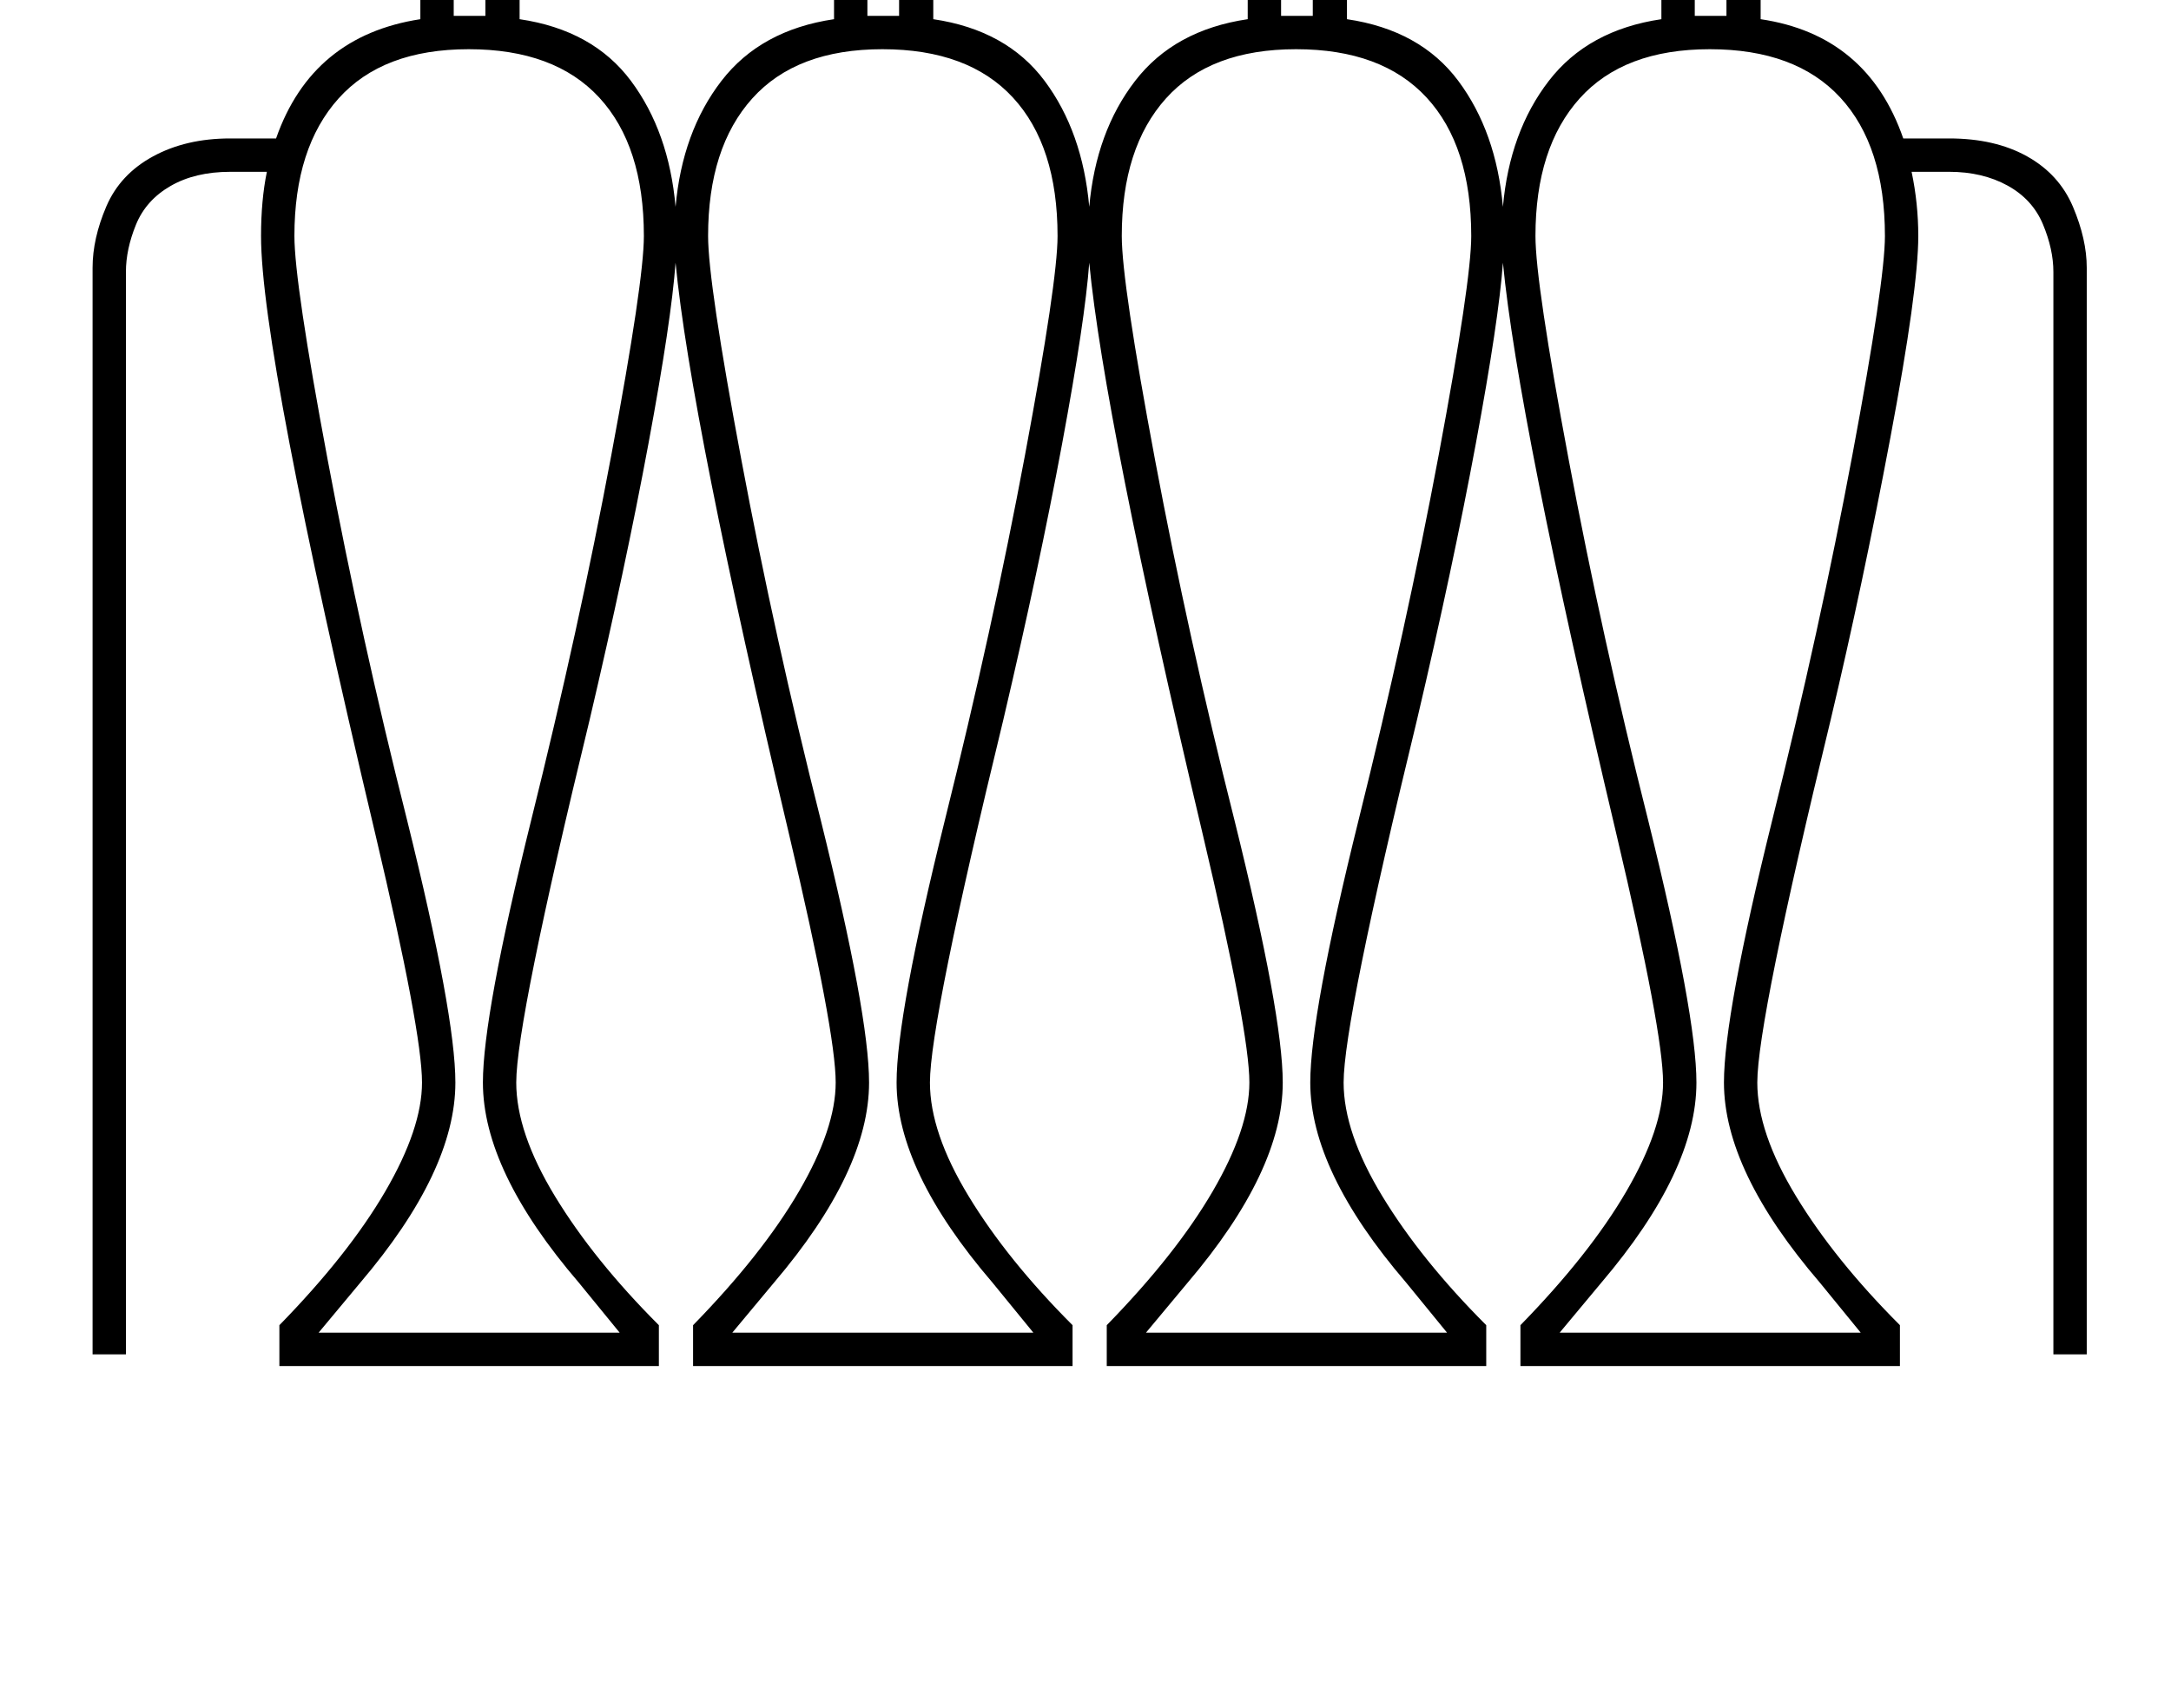 <?xml version="1.0" standalone="no"?>
<!DOCTYPE svg PUBLIC "-//W3C//DTD SVG 1.1//EN" "http://www.w3.org/Graphics/SVG/1.1/DTD/svg11.dtd" >
<svg xmlns="http://www.w3.org/2000/svg" xmlns:xlink="http://www.w3.org/1999/xlink" version="1.1" viewBox="-10 0 2603 2048">
  <g transform="matrix(1 0 0 -1 0 1638)">
   <path fill="currentColor"
d="M101 14v1303q0 35 16.5 73.5t56 60t92.5 21.5h55q43 123 173 143v57q0 26 -9 59t-22 52h-31q-43 0 -67 16t-24 45q0 30 24 45.5t67 15.5l120 127l120 -127q43 0 67 -16t24 -45q0 -30 -24 -45.5t-67 -15.5h-31q-8 -11 -18 -43t-10 -68v-57q88 -13 133.5 -74t53.5 -151
q8 90 55 151t135 74v57q0 26 -9 59t-22 52h-31q-43 0 -67 16t-24 45q0 30 24 45.5t67 15.5l120 127l120 -127q43 0 67 -16t24 -45q0 -30 -24 -45.5t-67 -15.5h-31q-8 -11 -18 -43t-10 -68v-57q88 -13 133.5 -74t53.5 -151q8 90 55 151t135 74v57q0 26 -9 59t-22 52h-31
q-43 0 -67 16t-24 45q0 30 24 45.5t67 15.5l120 127l120 -127q43 0 67 -16t24 -45q0 -30 -24 -45.5t-67 -15.5h-31q-8 -11 -18 -43t-10 -68v-57q88 -13 133.5 -74t53.5 -151q8 90 55 151t135 74v57q0 26 -9 59t-22 52h-31q-43 0 -67 16t-24 45q0 30 24 45.5t67 15.5l120 127
l120 -127q43 0 67 -16t24 -45q0 -30 -24 -45.5t-67 -15.5h-31q-8 -11 -18 -43t-10 -68v-57q128 -19 171 -143h55q55 0 93.5 -21.5t55 -60.5t16.5 -73v-1303h-40v1298q0 27 -12.5 57t-42.5 46.5t-70 16.5h-45q8 -38 8 -77q0 -64 -33.5 -242t-71.5 -338q-88 -362 -88 -435
q0 -60 46.5 -136.5t124.5 -154.5v-49h-455v49q83 85 127 160.5t44 130.5q0 61 -56 298q-118 498 -136 685q-5 -69 -32.5 -217t-70.5 -331q-88 -362 -88 -435q0 -60 46.5 -136.5t124.5 -154.5v-49h-455v49q83 85 127 160.5t44 130.5q0 61 -56 298q-118 498 -136 685
q-5 -69 -32.5 -217t-70.5 -331q-88 -362 -88 -435q0 -60 46.5 -136.5t124.5 -154.5v-49h-455v49q83 85 127 160.5t44 130.5q0 61 -56 298q-118 498 -136 685q-5 -69 -32.5 -217t-70.5 -331q-88 -362 -88 -435q0 -60 46.5 -136.5t124.5 -154.5v-49h-455v49q83 85 127 160.5
t44 130.5q0 61 -56 298q-137 577 -137 717q0 43 7 77h-44q-42 0 -71.5 -17t-41.5 -46.5t-12 -56.5v-1298h-40zM536 340q0 -106 -114 -240l-50 -60h361l-49 60q-115 134 -115 240q0 81 58 315q57 229 96 437.5t39 262.5q0 108 -53.5 166t-156.5 58t-156 -59t-53 -165
q0 -56 40 -269t95 -431q58 -234 58 -315zM1032 340q0 -106 -114 -240l-50 -60h361l-49 60q-115 134 -115 240q0 81 58 315q57 229 96 437.5t39 262.5q0 108 -53.5 166t-156.5 58t-156 -59t-53 -165q0 -56 40 -269t95 -431q58 -234 58 -315zM2024 340q0 -106 -114 -240
l-50 -60h361l-49 60q-115 134 -115 240q0 81 58 315q57 229 96 437.5t39 262.5q0 108 -53.5 166t-156.5 58t-156 -59t-53 -165q0 -56 40 -269t95 -431q58 -234 58 -315zM1528 340q0 -106 -114 -240l-50 -60h361l-49 60q-115 134 -115 240q0 81 58 315q57 229 96 437.5
t39 262.5q0 108 -53.5 166t-156.5 58t-156 -59t-53 -165q0 -56 40 -269t95 -431q58 -234 58 -315zM1869 1844q0 -21 55 -21h232q55 0 55 21q0 10 -21 15.5t-46 5.5l-102 113l-110 -113q-63 0 -63 -21zM877 1844q0 -21 55 -21h232q55 0 55 21q0 10 -21 15.5t-46 5.5l-102 113
l-110 -113q-63 0 -63 -21zM381 1844q0 -21 55 -21h232q55 0 55 21q0 10 -21 15.5t-46 5.5l-102 113l-110 -113q-63 0 -63 -21zM1373 1844q0 -21 55 -21h232q55 0 55 21q0 10 -21 15.5t-46 5.5l-102 113l-110 -113q-63 0 -63 -21zM2060 1672q0 59 29 111h-98q31 -51 31 -111
v-53h38v53zM1068 1672q0 59 29 111h-98q31 -51 31 -111v-53h38v53zM572 1672q0 59 29 111h-98q31 -51 31 -111v-53h38v53zM1564 1672q0 59 29 111h-98q31 -51 31 -111v-53h38v53z" />
  </g>

</svg>
